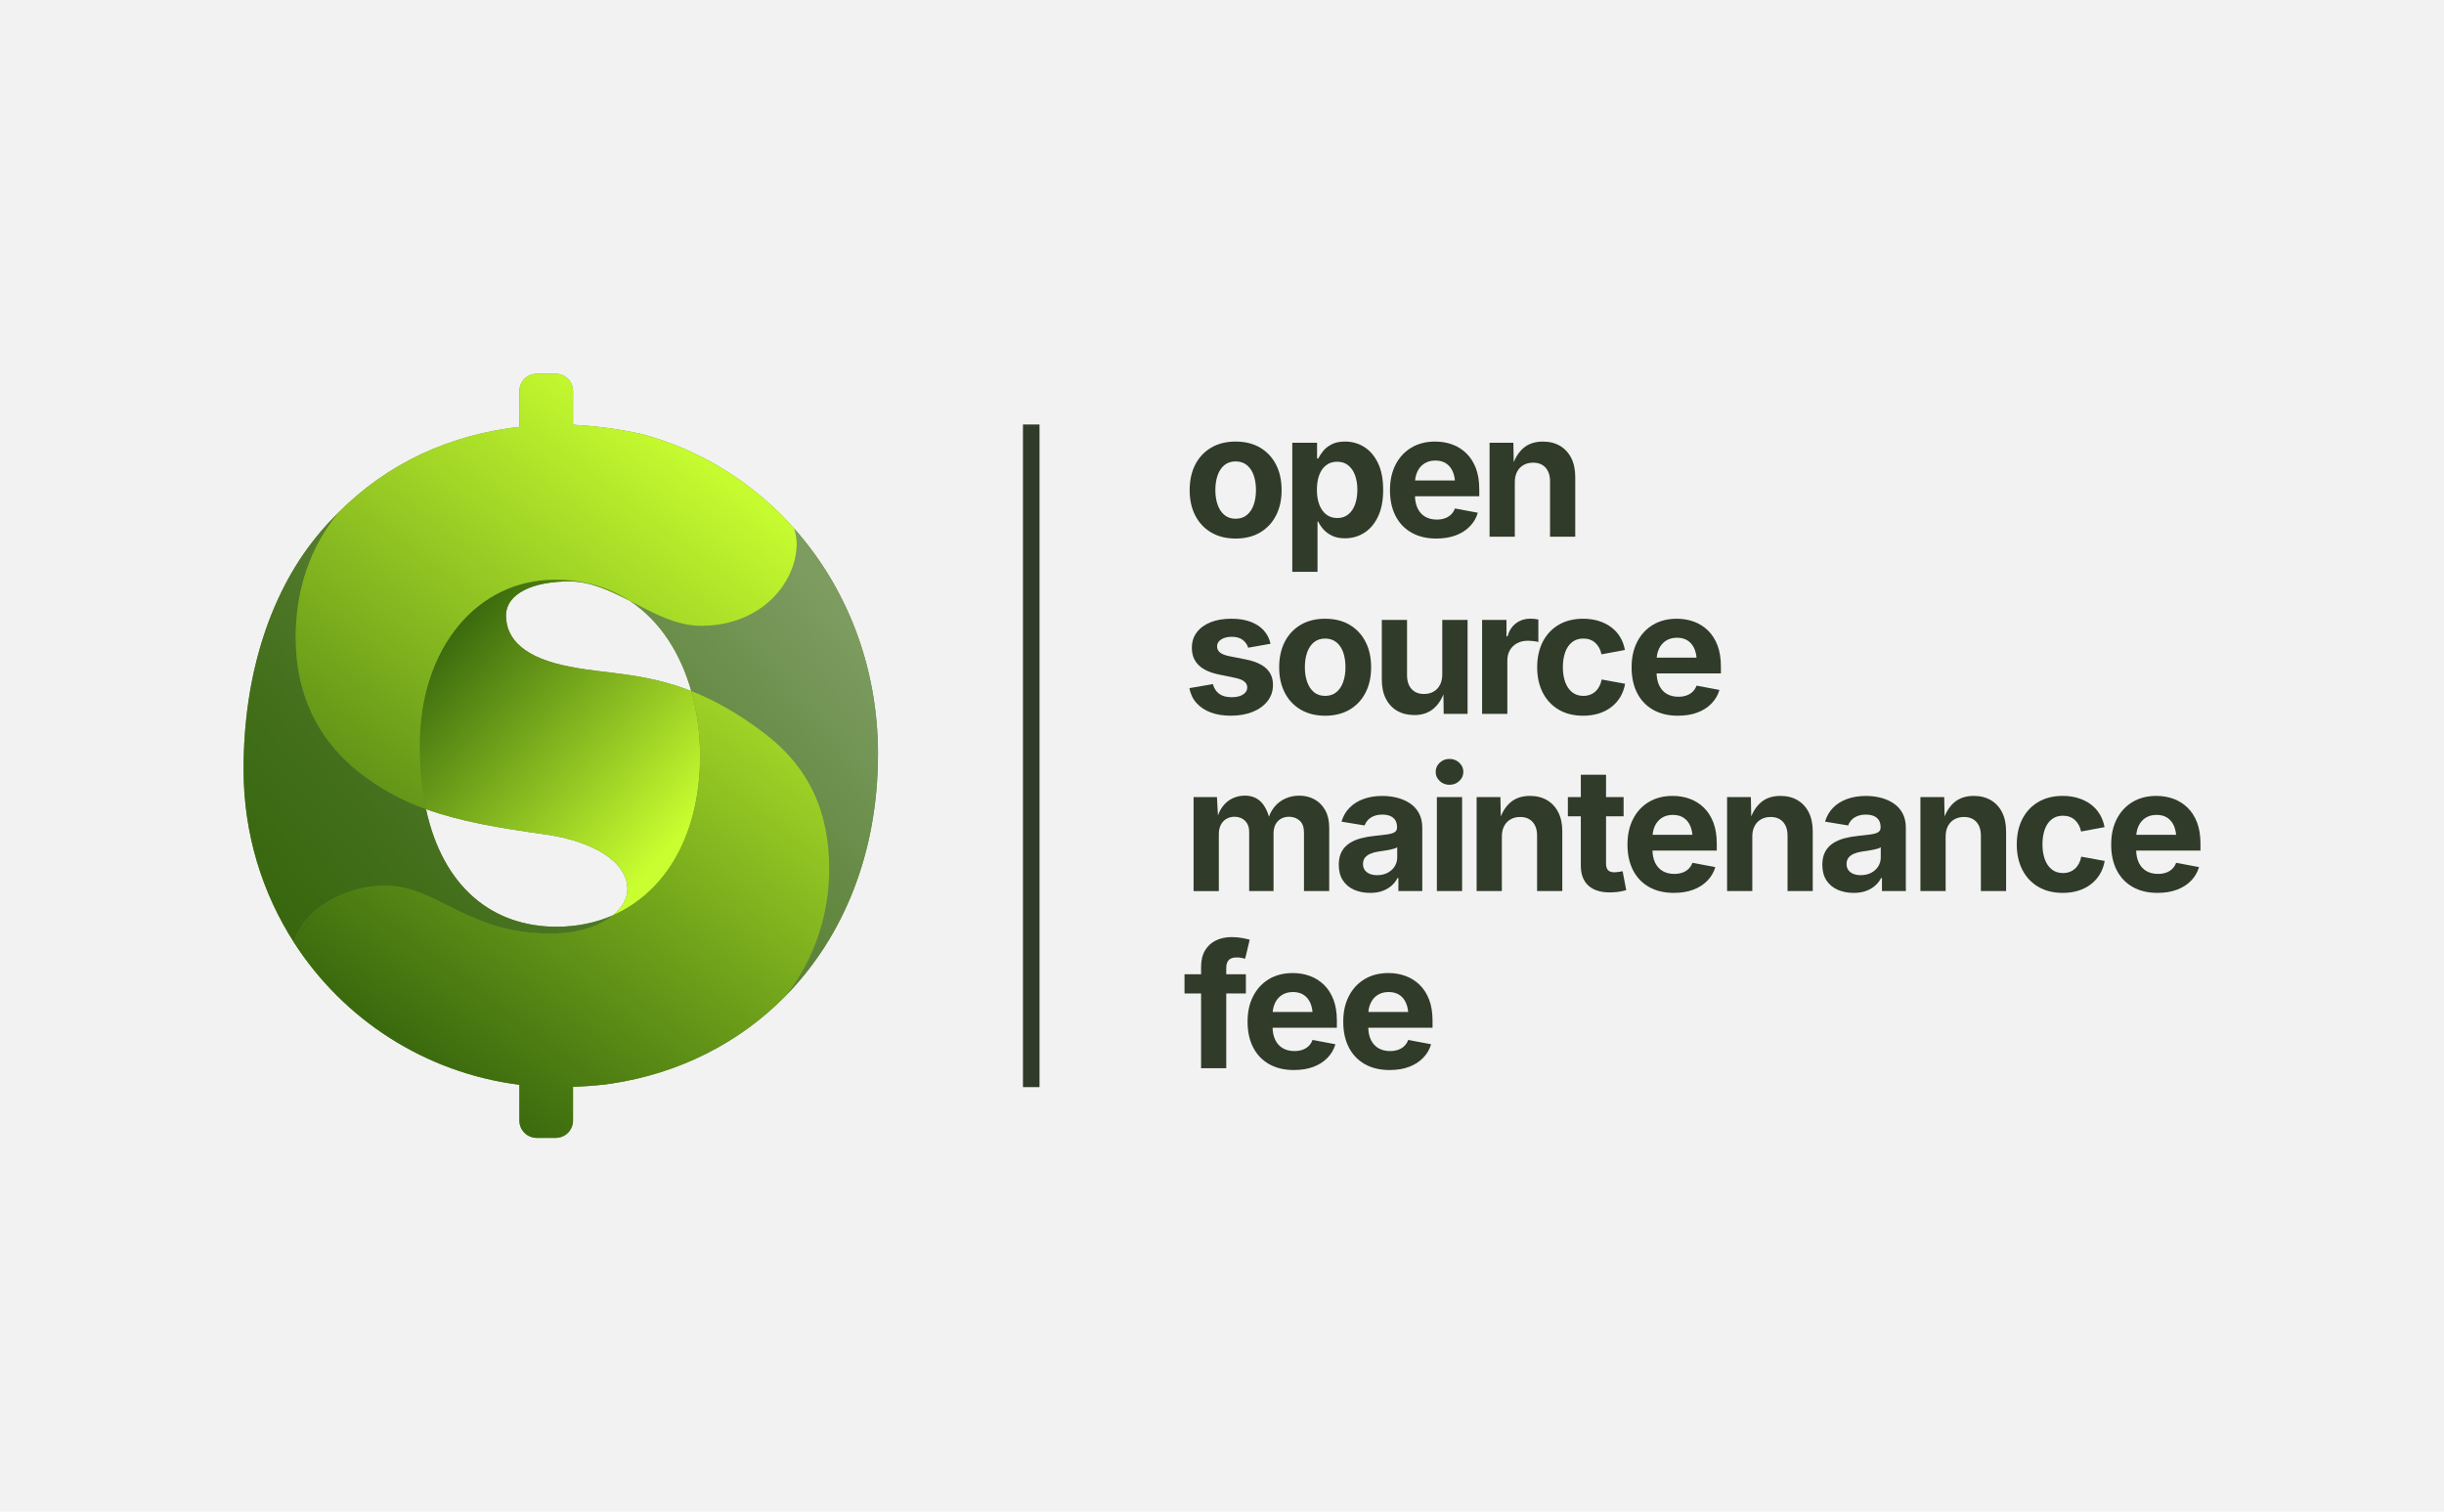 <?xml version="1.0" encoding="UTF-8"?>
<svg id="Layer_2" data-name="Layer 2" xmlns="http://www.w3.org/2000/svg" xmlns:xlink="http://www.w3.org/1999/xlink" viewBox="0 0 1180 730">
  <defs>
    <style>
      .cls-1 {
        fill: #303b29;
      }

      .cls-2 {
        fill: url(#linear-gradient-5);
      }

      .cls-3 {
        fill: url(#linear-gradient-4);
      }

      .cls-4 {
        fill: url(#linear-gradient-3);
      }

      .cls-5 {
        fill: url(#linear-gradient-2);
      }

      .cls-6 {
        fill: #658b2c;
      }

      .cls-7 {
        fill: url(#linear-gradient);
      }

      .cls-8 {
        fill: #f2f2f2;
      }
    </style>
    <linearGradient id="linear-gradient" x1="191.15" y1="516.95" x2="421.58" y2="315.69" gradientUnits="userSpaceOnUse">
      <stop offset="0" stop-color="#37660d"/>
      <stop offset=".24" stop-color="#436f1b"/>
      <stop offset=".69" stop-color="#638842"/>
      <stop offset="1" stop-color="#7c9c60"/>
    </linearGradient>
    <linearGradient id="linear-gradient-2" x1="122.51" y1="438.36" x2="352.97" y2="237.06" xlink:href="#linear-gradient"/>
    <linearGradient id="linear-gradient-3" x1="214.51" y1="303.5" x2="326.43" y2="406.01" gradientUnits="userSpaceOnUse">
      <stop offset="0" stop-color="#37660d"/>
      <stop offset="1" stop-color="#c9ff30"/>
    </linearGradient>
    <linearGradient id="linear-gradient-4" x1="213.26" y1="529.14" x2="411.45" y2="267.1" xlink:href="#linear-gradient-3"/>
    <linearGradient id="linear-gradient-5" x1="122.83" y1="460.74" x2="321.02" y2="198.7" xlink:href="#linear-gradient-3"/>
  </defs>
  <g id="Layer_1-2" data-name="Layer 1">
    <g>
      <rect class="cls-8" width="1180" height="730"/>
      <g>
        <g>
          <path class="cls-6" d="M383.42,255.21c-19.73-22.19-45.35-38.2-73.94-45.67-10.37-2.29-21.4-3.8-32.81-4.41v-16.29c0-4.6-3.73-8.34-8.34-8.34h-9.21c-4.6,0-8.34,3.73-8.34,8.34v17.27c.74-.08,1.51-.15,2.27-.23-36.72,3.82-66.31,18.37-89.49,41.47-3.03,3.03-5.98,6.17-8.8,9.48-23.95,28.08-37.16,68.54-37.16,114.78,0,31.03,8.97,59.67,24.39,83.62,23.86,37.1,63.23,62.87,108.8,68.66v17.29c0,4.6,3.73,8.34,8.34,8.34h9.21c4.6,0,8.34-3.73,8.34-8.34v-16.29c5.24-.21,10.31-.57,15.17-1.12.15-.02.32-.04.49-.06.89-.11,1.76-.23,2.63-.36,33.13-4.94,62.32-19.88,84.51-42.57,27.66-28.3,44.44-68.6,44.44-116.6,0-42.93-15.51-80.86-40.47-108.94ZM295.92,442.04c-8.19,3.58-17.33,5.52-27.24,5.52-30.63,0-54.79-18.81-63.02-56.83,16.59,6,35.32,9.12,57.65,12.24,23.1,3.29,39.62,13.21,39.62,26.41,0,4.5-2.48,8.97-7.02,12.66ZM275.69,322.05c-22.27-4.12-31.37-13.19-31.37-24.75,0-10.73,13.21-16.52,30.57-16.52,10.18,0,19.68,4.48,29.12,9.35,15.04,9.84,24.71,25.86,29.76,43.59-22.76-8.93-41.09-8.27-58.08-11.67Z"/>
          <path class="cls-7" d="M423.9,364.16c0-42.93-15.51-80.86-40.49-108.95.82,2.46,1.27,4.94,1.27,7.4,0,18.16-16.51,39.63-46.24,39.63-12.1,0-23.24-6.33-34.45-12.12,15.05,9.85,24.73,25.86,29.77,43.59,10.44,4.1,21.81,10.23,34.4,19.71,22.7,16.92,32.2,38.81,32.2,66.05,0,20.81-6.3,42.78-20.92,61.27,27.66-28.29,44.45-68.6,44.45-116.59Z"/>
          <path class="cls-5" d="M185.7,427.73c25.6,0,39.63,23.12,80.09,23.12,13.46,0,23.81-3.65,30.14-8.81-8.18,3.58-17.33,5.5-27.24,5.5-30.62,0-54.79-18.8-63.01-56.81-9.78-3.53-18.82-8.07-27.4-14.19-23.95-16.52-35.5-40.46-35.5-68.53,0-23.21,6.79-43.58,20.8-60.68-3.04,3.03-6,6.17-8.82,9.48-23.95,28.07-37.16,68.53-37.16,114.76,0,31.03,8.99,59.67,24.4,83.62,4.43-16.38,25.37-27.48,43.72-27.48Z"/>
          <path class="cls-4" d="M202.63,360.03c0,11.35,1.06,21.58,3.04,30.71,16.58,5.99,35.31,9.11,57.64,12.23,23.12,3.3,39.63,13.21,39.63,26.42,0,4.48-2.48,8.96-7.02,12.66,25.89-11.33,42.11-39.42,42.11-77.06,0-10.43-1.38-21.13-4.27-31.27-22.75-8.94-41.09-8.27-58.07-11.67-22.29-4.12-31.37-13.21-31.37-24.77,0-10.73,13.21-16.52,30.55-16.52,10.19,0,19.69,4.49,29.12,9.36-9.73-6.37-21.7-10.18-36.14-10.18-37.15,0-65.22,32.61-65.22,80.09Z"/>
          <path class="cls-3" d="M400.37,419.47c0,20.81-6.3,42.78-20.92,61.28-22.19,22.7-51.37,37.63-84.51,42.57-.87.13-1.74.25-2.63.36-.17.02-.34.04-.49.06-4.86.55-9.93.93-15.17,1.12v16.29c0,4.6-3.73,8.34-8.34,8.34h-9.21c-4.6,0-8.34-3.73-8.34-8.34v-17.29c-45.58-5.79-84.93-31.56-108.8-68.66,4.43-16.38,25.37-27.49,43.72-27.49,25.6,0,39.62,23.12,80.07,23.12,13.47,0,23.82-3.65,30.14-8.8,25.9-11.33,42.11-39.41,42.11-77.06,0-10.42-1.38-21.13-4.26-31.27,10.44,4.11,21.81,10.25,34.41,19.71,22.7,16.93,32.2,38.82,32.2,66.05Z"/>
          <path class="cls-2" d="M384.67,262.61c0,18.16-16.5,39.62-46.22,39.62-12.11,0-23.25-6.32-34.45-12.11-9.74-6.36-21.7-10.18-36.14-10.18-37.16,0-65.23,32.62-65.23,80.1,0,11.35,1.06,21.57,3.03,30.69-9.78-3.52-18.82-8.06-27.38-14.19-23.95-16.5-35.51-40.45-35.51-68.51,0-23.21,6.79-43.59,20.79-60.69,22.7-22.61,51.54-37.08,87.22-41.24v-17.27c0-4.6,3.73-8.34,8.34-8.34h9.21c4.6,0,8.34,3.73,8.34,8.34v16.29c11.41.59,22.44,2.12,32.81,4.41,28.59,7.47,54.22,23.48,73.94,45.67.81,2.46,1.25,4.94,1.25,7.4Z"/>
        </g>
        <g>
          <path class="cls-1" d="M596.58,260.08c-4.55,0-8.48-.98-11.81-2.94s-5.89-4.69-7.69-8.2c-1.8-3.5-2.7-7.58-2.7-12.24s.9-8.81,2.7-12.32c1.8-3.5,4.36-6.24,7.69-8.2,3.33-1.96,7.26-2.94,11.81-2.94s8.52.98,11.83,2.94c3.31,1.96,5.87,4.7,7.67,8.2,1.8,3.51,2.7,7.61,2.7,12.32s-.9,8.73-2.7,12.24c-1.8,3.51-4.36,6.24-7.67,8.2-3.31,1.96-7.26,2.94-11.83,2.94ZM596.58,250.51c2.16,0,3.98-.6,5.44-1.81,1.46-1.2,2.56-2.86,3.29-4.95s1.09-4.46,1.09-7.08-.36-5.06-1.09-7.14c-.73-2.08-1.83-3.72-3.29-4.91-1.46-1.19-3.28-1.79-5.44-1.79s-3.97.59-5.42,1.79c-1.45,1.19-2.54,2.83-3.27,4.91s-1.1,4.46-1.1,7.14.37,4.99,1.1,7.08c.73,2.1,1.82,3.75,3.27,4.95,1.45,1.21,3.25,1.81,5.42,1.81Z"/>
          <path class="cls-1" d="M623.93,276.15v-62.34h11.97v7.63h.57c.57-1.19,1.37-2.42,2.42-3.69,1.04-1.27,2.41-2.34,4.12-3.21,1.71-.87,3.84-1.3,6.41-1.3,3.36,0,6.43.86,9.21,2.6,2.79,1.73,5.01,4.33,6.68,7.79,1.67,3.46,2.5,7.78,2.5,12.95s-.81,9.29-2.43,12.77c-1.62,3.47-3.83,6.11-6.62,7.91-2.79,1.8-5.92,2.7-9.42,2.7-2.46,0-4.55-.42-6.25-1.26-1.71-.84-3.09-1.87-4.16-3.1s-1.89-2.46-2.46-3.67h-.36v24.23h-12.18ZM645.61,250.18c2.11,0,3.89-.58,5.34-1.75,1.45-1.16,2.54-2.77,3.29-4.83.74-2.05,1.12-4.41,1.12-7.06s-.37-4.99-1.12-7.02-1.83-3.63-3.27-4.79c-1.44-1.16-3.22-1.75-5.36-1.75s-3.85.56-5.32,1.68-2.57,2.69-3.33,4.71c-.76,2.02-1.14,4.4-1.14,7.16s.38,5.12,1.16,7.16c.77,2.04,1.89,3.63,3.35,4.77,1.46,1.14,3.22,1.7,5.27,1.7Z"/>
          <path class="cls-1" d="M693.5,260.08c-4.63,0-8.62-.95-11.97-2.84-3.36-1.89-5.93-4.58-7.73-8.08s-2.7-7.63-2.7-12.42.89-8.78,2.68-12.3c1.79-3.52,4.32-6.27,7.59-8.24,3.27-1.97,7.11-2.96,11.53-2.96,2.97,0,5.75.47,8.32,1.42,2.57.95,4.83,2.38,6.78,4.28,1.95,1.91,3.47,4.3,4.57,7.16,1.09,2.87,1.64,6.25,1.64,10.15v3.41h-38.11v-7.63h32.14l-5.68,2.03c0-2.35-.36-4.4-1.07-6.15-.72-1.75-1.79-3.1-3.21-4.06s-3.17-1.44-5.26-1.44-3.9.49-5.38,1.46c-1.48.97-2.59,2.29-3.35,3.96-.76,1.67-1.14,3.57-1.14,5.7v5.4c0,2.63.44,4.83,1.32,6.62.88,1.78,2.11,3.12,3.69,4.02s3.43,1.34,5.54,1.34c1.44,0,2.73-.2,3.9-.61,1.16-.41,2.16-1.01,2.98-1.81.82-.8,1.45-1.78,1.89-2.94l11.04,2.07c-.73,2.49-2,4.68-3.82,6.55-1.81,1.88-4.08,3.34-6.8,4.36-2.72,1.03-5.85,1.54-9.39,1.54Z"/>
          <path class="cls-1" d="M731.37,232.93v26.26h-12.18v-45.37h11.49l.2,11.32h-.73c1.19-3.79,3-6.72,5.42-8.79,2.42-2.07,5.55-3.1,9.39-3.1,3.14,0,5.88.68,8.22,2.05,2.34,1.37,4.15,3.33,5.44,5.88,1.29,2.56,1.93,5.61,1.93,9.15v28.86h-12.17v-26.75c0-2.81-.73-5.02-2.17-6.62-1.45-1.6-3.46-2.39-6.03-2.39-1.7,0-3.23.37-4.56,1.12-1.34.74-2.38,1.82-3.13,3.23s-1.12,3.12-1.12,5.15Z"/>
          <path class="cls-1" d="M594.31,345.64c-3.65,0-6.89-.52-9.7-1.56-2.81-1.04-5.11-2.56-6.9-4.55-1.79-1.99-2.94-4.39-3.45-7.21l11.32-1.95c.6,2.11,1.64,3.69,3.13,4.75,1.49,1.06,3.48,1.58,5.97,1.58,2.33,0,4.16-.44,5.5-1.32,1.34-.88,2.01-2,2.01-3.35,0-1.19-.48-2.16-1.44-2.92-.96-.76-2.43-1.34-4.4-1.75l-7.84-1.62c-4.38-.89-7.66-2.41-9.82-4.56-2.17-2.15-3.25-4.92-3.25-8.3,0-2.92.8-5.43,2.4-7.53,1.6-2.1,3.82-3.71,6.66-4.85,2.84-1.14,6.18-1.7,10.02-1.7,3.57,0,6.67.49,9.29,1.48,2.63.99,4.75,2.39,6.37,4.2,1.62,1.81,2.71,3.95,3.25,6.41l-10.8,1.91c-.46-1.54-1.35-2.81-2.66-3.79-1.31-.99-3.08-1.48-5.3-1.48-2,0-3.68.42-5.03,1.26-1.36.84-2.03,1.96-2.03,3.37,0,1.14.44,2.1,1.32,2.88.88.78,2.39,1.39,4.53,1.83l8.16,1.62c4.38.89,7.64,2.35,9.78,4.36,2.14,2.02,3.21,4.65,3.21,7.89,0,2.98-.86,5.58-2.6,7.81-1.73,2.23-4.12,3.97-7.16,5.21s-6.55,1.87-10.53,1.87Z"/>
          <path class="cls-1" d="M639.8,345.64c-4.55,0-8.48-.98-11.81-2.94s-5.89-4.69-7.69-8.2c-1.8-3.5-2.7-7.58-2.7-12.24s.9-8.81,2.7-12.32c1.8-3.5,4.36-6.24,7.69-8.2,3.33-1.96,7.26-2.94,11.81-2.94s8.52.98,11.83,2.94c3.31,1.96,5.87,4.7,7.67,8.2,1.8,3.51,2.7,7.61,2.7,12.32s-.9,8.73-2.7,12.24c-1.8,3.51-4.36,6.24-7.67,8.2-3.31,1.96-7.26,2.94-11.83,2.94ZM639.8,336.06c2.16,0,3.98-.6,5.44-1.81,1.46-1.2,2.56-2.86,3.29-4.95s1.09-4.46,1.09-7.08-.36-5.06-1.09-7.14-1.83-3.72-3.29-4.91c-1.46-1.19-3.28-1.79-5.44-1.79s-3.97.59-5.42,1.79c-1.45,1.19-2.54,2.83-3.27,4.91s-1.1,4.46-1.1,7.14.37,4.99,1.1,7.08,1.82,3.75,3.27,4.95c1.45,1.21,3.25,1.81,5.42,1.81Z"/>
          <path class="cls-1" d="M682.79,345.31c-3.14,0-5.89-.68-8.24-2.05-2.35-1.37-4.17-3.33-5.46-5.88-1.29-2.56-1.93-5.61-1.93-9.15v-28.85h12.18v26.75c0,2.81.73,5.02,2.19,6.62,1.46,1.6,3.46,2.39,6,2.39,1.73,0,3.26-.37,4.59-1.12,1.32-.74,2.36-1.83,3.11-3.25.74-1.42,1.12-3.13,1.12-5.13v-26.26h12.22v45.37h-11.53l-.16-11.32h.69c-1.19,3.82-3.01,6.75-5.46,8.81-2.45,2.06-5.55,3.09-9.31,3.09Z"/>
          <path class="cls-1" d="M715.58,344.75v-45.37h11.77v7.91h.49c.84-2.81,2.24-4.94,4.2-6.37,1.96-1.43,4.22-2.15,6.76-2.15.62,0,1.3.03,2.03.1s1.37.17,1.91.3v10.88c-.54-.19-1.33-.34-2.35-.45-1.03-.11-2-.16-2.92-.16-1.84,0-3.5.4-4.99,1.2-1.49.8-2.64,1.91-3.47,3.33-.83,1.42-1.24,3.08-1.24,4.97v25.81h-12.18Z"/>
          <path class="cls-1" d="M764.37,345.64c-4.57,0-8.52-.98-11.83-2.94s-5.87-4.69-7.67-8.2c-1.8-3.5-2.7-7.58-2.7-12.24s.9-8.81,2.7-12.32c1.8-3.5,4.36-6.24,7.67-8.2,3.31-1.96,7.26-2.94,11.83-2.94,2.68,0,5.15.35,7.43,1.05,2.27.7,4.29,1.71,6.05,3,1.76,1.3,3.21,2.88,4.34,4.75,1.14,1.87,1.92,3.97,2.35,6.29l-11.32,2.11c-.24-1.19-.62-2.25-1.14-3.19-.51-.93-1.14-1.73-1.87-2.39s-1.58-1.17-2.54-1.52c-.96-.35-2.02-.53-3.19-.53-2.17,0-3.98.58-5.46,1.75-1.48,1.16-2.58,2.79-3.33,4.87-.74,2.09-1.12,4.49-1.12,7.23s.37,5.06,1.12,7.14c.75,2.08,1.85,3.72,3.33,4.91,1.47,1.19,3.29,1.79,5.46,1.79,1.16,0,2.23-.18,3.21-.55.97-.36,1.84-.89,2.6-1.58.76-.69,1.39-1.52,1.91-2.5.51-.97.88-2.07,1.1-3.29l11.32,2.07c-.43,2.41-1.22,4.55-2.35,6.43-1.14,1.88-2.58,3.5-4.34,4.85-1.76,1.36-3.78,2.38-6.07,3.09-2.28.7-4.78,1.06-7.49,1.06Z"/>
          <path class="cls-1" d="M810.16,345.64c-4.63,0-8.62-.95-11.97-2.84-3.36-1.89-5.93-4.58-7.73-8.08s-2.7-7.63-2.7-12.42.89-8.78,2.68-12.3c1.79-3.52,4.32-6.27,7.59-8.24s7.11-2.96,11.53-2.96c2.97,0,5.75.47,8.32,1.42,2.57.95,4.83,2.38,6.78,4.28,1.95,1.91,3.47,4.3,4.57,7.16,1.09,2.87,1.64,6.25,1.64,10.15v3.41h-38.11v-7.63h32.14l-5.68,2.03c0-2.35-.36-4.4-1.07-6.15-.72-1.75-1.79-3.1-3.21-4.06s-3.17-1.44-5.26-1.44-3.9.49-5.38,1.46c-1.48.97-2.59,2.29-3.35,3.96-.76,1.67-1.14,3.57-1.14,5.7v5.4c0,2.63.44,4.83,1.32,6.62.88,1.78,2.11,3.12,3.69,4.02s3.43,1.34,5.54,1.34c1.44,0,2.73-.2,3.9-.61,1.16-.41,2.16-1.01,2.98-1.81.82-.8,1.45-1.78,1.89-2.94l11.04,2.07c-.73,2.49-2,4.68-3.82,6.55-1.81,1.88-4.08,3.34-6.8,4.36-2.72,1.03-5.85,1.54-9.39,1.54Z"/>
          <path class="cls-1" d="M576.28,430.3v-45.37h11.28l.61,11.28h-.89c.7-2.79,1.74-5.06,3.1-6.82,1.37-1.76,2.97-3.06,4.81-3.9,1.84-.84,3.77-1.26,5.81-1.26,3.27,0,5.91,1.04,7.91,3.11s3.48,5.27,4.42,9.6h-1.42c.67-2.89,1.78-5.28,3.31-7.16,1.53-1.88,3.34-3.27,5.44-4.18,2.1-.91,4.3-1.36,6.6-1.36,2.79,0,5.27.61,7.45,1.83,2.18,1.22,3.9,2.97,5.16,5.26,1.26,2.29,1.89,5.08,1.89,8.38v30.6h-12.18v-28.29c0-2.57-.7-4.48-2.09-5.72-1.39-1.24-3.11-1.87-5.13-1.87-1.52,0-2.83.33-3.96,1s-1.99,1.59-2.6,2.78c-.61,1.19-.91,2.58-.91,4.18v27.92h-11.77v-28.61c0-2.22-.66-3.99-1.97-5.3-1.31-1.31-3.01-1.97-5.09-1.97-1.44,0-2.73.33-3.88.98-1.15.65-2.05,1.6-2.72,2.86s-.99,2.79-.99,4.61v27.44h-12.18Z"/>
          <path class="cls-1" d="M661.48,431.2c-2.87,0-5.44-.51-7.73-1.52-2.28-1.01-4.08-2.53-5.4-4.54-1.31-2.02-1.97-4.53-1.97-7.53,0-2.51.47-4.63,1.4-6.33.93-1.71,2.21-3.07,3.82-4.1,1.61-1.03,3.44-1.81,5.48-2.35,2.04-.54,4.18-.92,6.43-1.14,2.63-.27,4.74-.52,6.35-.75,1.61-.23,2.79-.59,3.53-1.09.75-.5,1.12-1.24,1.12-2.21v-.2c0-1.3-.27-2.39-.81-3.29-.54-.89-1.35-1.58-2.41-2.05s-2.36-.71-3.87-.71-2.94.24-4.1.71c-1.16.47-2.11,1.1-2.84,1.89s-1.27,1.66-1.62,2.64l-11.16-1.83c.78-2.65,2.08-4.9,3.9-6.74,1.81-1.84,4.07-3.25,6.76-4.22,2.69-.98,5.73-1.46,9.11-1.46,2.44,0,4.8.29,7.1.87,2.3.58,4.36,1.48,6.19,2.7s3.27,2.81,4.34,4.77c1.07,1.96,1.6,4.31,1.6,7.04v30.56h-11.53v-6.29h-.41c-.73,1.41-1.7,2.65-2.92,3.71-1.22,1.07-2.68,1.91-4.4,2.54-1.72.62-3.7.93-5.95.93ZM664.93,422.63c1.92,0,3.6-.38,5.05-1.14,1.45-.76,2.58-1.79,3.39-3.09.81-1.3,1.22-2.75,1.22-4.34v-4.91c-.35.27-.89.51-1.62.73s-1.54.41-2.43.57-1.77.31-2.64.45c-.86.14-1.64.25-2.31.33-1.49.22-2.8.57-3.94,1.06-1.14.49-2.02,1.13-2.64,1.93s-.93,1.82-.93,3.06c0,1.16.3,2.14.89,2.94.59.8,1.4,1.4,2.43,1.81,1.03.41,2.2.61,3.53.61Z"/>
          <path class="cls-1" d="M699.83,379c-1.84,0-3.41-.61-4.71-1.83s-1.95-2.69-1.95-4.42.65-3.21,1.95-4.42c1.3-1.22,2.87-1.83,4.71-1.83s3.42.61,4.73,1.83c1.31,1.22,1.97,2.69,1.97,4.42s-.66,3.21-1.97,4.42-2.89,1.83-4.73,1.83ZM693.75,430.3v-45.37h12.18v45.37h-12.18Z"/>
          <path class="cls-1" d="M725.12,404.04v26.26h-12.18v-45.37h11.49l.2,11.32h-.73c1.19-3.79,3-6.72,5.42-8.79,2.42-2.07,5.55-3.1,9.39-3.1,3.14,0,5.88.68,8.22,2.05,2.34,1.37,4.15,3.33,5.44,5.88,1.29,2.56,1.93,5.61,1.93,9.15v28.86h-12.17v-26.75c0-2.81-.73-5.02-2.17-6.62-1.45-1.6-3.46-2.39-6.03-2.39-1.7,0-3.23.37-4.56,1.12-1.34.74-2.38,1.82-3.13,3.23s-1.12,3.12-1.12,5.15Z"/>
          <path class="cls-1" d="M783.9,384.93v9.29h-26.91v-9.29h26.91ZM763.24,374.13h12.18v42.9c0,1.44.32,2.5.95,3.19.64.69,1.7,1.04,3.19,1.04.46,0,1.11-.06,1.95-.18.84-.12,1.47-.23,1.91-.34l1.75,9.13c-1.35.41-2.7.69-4.04.85-1.34.16-2.62.25-3.84.25-4.55,0-8.02-1.11-10.43-3.33-2.41-2.22-3.61-5.4-3.61-9.54v-43.95Z"/>
          <path class="cls-1" d="M808.17,431.2c-4.63,0-8.62-.95-11.97-2.84-3.36-1.89-5.93-4.58-7.73-8.08s-2.7-7.63-2.7-12.42.89-8.78,2.68-12.3c1.79-3.52,4.32-6.27,7.59-8.24,3.27-1.97,7.11-2.96,11.53-2.96,2.97,0,5.75.47,8.32,1.42,2.57.95,4.83,2.38,6.78,4.28,1.95,1.91,3.47,4.3,4.57,7.16,1.09,2.87,1.64,6.25,1.64,10.15v3.41h-38.11v-7.63h32.14l-5.68,2.03c0-2.35-.36-4.4-1.07-6.15-.72-1.75-1.79-3.1-3.21-4.06s-3.17-1.44-5.26-1.44-3.9.49-5.38,1.46c-1.48.97-2.59,2.29-3.35,3.96-.76,1.67-1.14,3.57-1.14,5.7v5.4c0,2.63.44,4.83,1.32,6.62.88,1.78,2.11,3.12,3.69,4.02s3.43,1.34,5.54,1.34c1.44,0,2.73-.2,3.9-.61,1.16-.41,2.16-1.01,2.98-1.81.82-.8,1.45-1.78,1.89-2.94l11.04,2.07c-.73,2.49-2,4.68-3.82,6.55-1.81,1.88-4.08,3.34-6.8,4.36-2.72,1.03-5.85,1.54-9.39,1.54Z"/>
          <path class="cls-1" d="M846.04,404.04v26.26h-12.18v-45.37h11.49l.2,11.32h-.73c1.19-3.79,3-6.72,5.42-8.79,2.42-2.07,5.55-3.1,9.39-3.1,3.14,0,5.88.68,8.22,2.05,2.34,1.37,4.15,3.33,5.44,5.88,1.29,2.56,1.93,5.61,1.93,9.15v28.86h-12.17v-26.75c0-2.81-.73-5.02-2.17-6.62-1.45-1.6-3.46-2.39-6.03-2.39-1.7,0-3.23.37-4.56,1.12-1.34.74-2.38,1.82-3.13,3.23s-1.12,3.12-1.12,5.15Z"/>
          <path class="cls-1" d="M894.95,431.2c-2.87,0-5.44-.51-7.73-1.52-2.28-1.01-4.08-2.53-5.4-4.54-1.31-2.02-1.97-4.53-1.97-7.53,0-2.51.47-4.63,1.4-6.33.93-1.71,2.21-3.07,3.82-4.1,1.61-1.03,3.44-1.81,5.48-2.35,2.04-.54,4.18-.92,6.43-1.14,2.63-.27,4.74-.52,6.35-.75,1.61-.23,2.79-.59,3.53-1.09.75-.5,1.12-1.24,1.12-2.21v-.2c0-1.3-.27-2.39-.81-3.29-.54-.89-1.35-1.58-2.41-2.05s-2.36-.71-3.87-.71-2.94.24-4.1.71c-1.16.47-2.11,1.1-2.84,1.89s-1.27,1.66-1.62,2.64l-11.16-1.83c.78-2.65,2.08-4.9,3.9-6.74,1.81-1.84,4.07-3.25,6.76-4.22,2.69-.98,5.73-1.46,9.11-1.46,2.44,0,4.8.29,7.1.87,2.3.58,4.36,1.48,6.19,2.7s3.27,2.81,4.34,4.77c1.07,1.96,1.6,4.31,1.6,7.04v30.56h-11.53v-6.29h-.41c-.73,1.41-1.7,2.65-2.92,3.71-1.22,1.07-2.68,1.91-4.4,2.54-1.72.62-3.7.93-5.95.93ZM898.4,422.63c1.92,0,3.6-.38,5.05-1.14,1.45-.76,2.58-1.79,3.39-3.09.81-1.3,1.22-2.75,1.22-4.34v-4.91c-.35.27-.89.51-1.62.73s-1.54.41-2.43.57-1.77.31-2.64.45c-.86.14-1.64.25-2.31.33-1.49.22-2.8.57-3.94,1.06-1.14.49-2.02,1.13-2.64,1.93s-.93,1.82-.93,3.06c0,1.16.3,2.14.89,2.94.59.8,1.4,1.4,2.43,1.81,1.03.41,2.2.61,3.53.61Z"/>
          <path class="cls-1" d="M939.39,404.04v26.26h-12.18v-45.37h11.49l.2,11.32h-.73c1.19-3.79,3-6.72,5.42-8.79,2.42-2.07,5.55-3.1,9.39-3.1,3.14,0,5.88.68,8.22,2.05,2.34,1.37,4.15,3.33,5.44,5.88,1.29,2.56,1.93,5.61,1.93,9.15v28.86h-12.17v-26.75c0-2.81-.73-5.02-2.17-6.62-1.45-1.6-3.46-2.39-6.03-2.39-1.7,0-3.23.37-4.56,1.12-1.34.74-2.38,1.82-3.13,3.23s-1.12,3.12-1.12,5.15Z"/>
          <path class="cls-1" d="M995.93,431.2c-4.57,0-8.52-.98-11.83-2.94-3.31-1.96-5.87-4.69-7.67-8.2-1.8-3.5-2.7-7.58-2.7-12.24s.9-8.81,2.7-12.32c1.8-3.5,4.36-6.24,7.67-8.2,3.31-1.96,7.26-2.94,11.83-2.94,2.68,0,5.15.35,7.43,1.05,2.27.7,4.29,1.71,6.05,3,1.76,1.3,3.21,2.88,4.34,4.75,1.14,1.87,1.92,3.97,2.35,6.29l-11.32,2.11c-.24-1.19-.62-2.25-1.14-3.19-.51-.93-1.14-1.73-1.87-2.39s-1.58-1.17-2.54-1.52c-.96-.35-2.02-.53-3.19-.53-2.17,0-3.98.58-5.46,1.75-1.48,1.16-2.58,2.79-3.33,4.87-.74,2.09-1.12,4.49-1.12,7.23s.37,5.06,1.12,7.14c.75,2.08,1.85,3.72,3.33,4.91,1.47,1.19,3.29,1.79,5.46,1.79,1.16,0,2.23-.18,3.21-.55.97-.36,1.84-.89,2.6-1.58.76-.69,1.39-1.52,1.91-2.5.51-.97.88-2.07,1.1-3.29l11.32,2.07c-.43,2.41-1.22,4.55-2.35,6.43-1.14,1.88-2.58,3.5-4.34,4.85-1.76,1.36-3.78,2.38-6.07,3.09-2.28.7-4.78,1.06-7.49,1.06Z"/>
          <path class="cls-1" d="M1041.71,431.2c-4.63,0-8.62-.95-11.97-2.84-3.36-1.89-5.93-4.58-7.73-8.08-1.8-3.49-2.7-7.63-2.7-12.42s.89-8.78,2.68-12.3c1.79-3.52,4.32-6.27,7.59-8.24,3.27-1.97,7.11-2.96,11.53-2.96,2.97,0,5.75.47,8.32,1.42,2.57.95,4.83,2.38,6.78,4.28,1.95,1.91,3.47,4.3,4.57,7.16,1.09,2.87,1.64,6.25,1.64,10.15v3.41h-38.11v-7.63h32.14l-5.68,2.03c0-2.35-.36-4.4-1.07-6.15-.72-1.75-1.79-3.1-3.21-4.06s-3.17-1.44-5.26-1.44-3.9.49-5.38,1.46c-1.48.97-2.59,2.29-3.35,3.96-.76,1.67-1.14,3.57-1.14,5.7v5.4c0,2.63.44,4.83,1.32,6.62.88,1.78,2.11,3.12,3.69,4.02s3.43,1.34,5.54,1.34c1.44,0,2.73-.2,3.9-.61,1.16-.41,2.16-1.01,2.98-1.81.82-.8,1.45-1.78,1.89-2.94l11.04,2.07c-.73,2.49-2,4.68-3.82,6.55-1.81,1.88-4.08,3.34-6.8,4.36-2.72,1.03-5.85,1.54-9.39,1.54Z"/>
          <path class="cls-1" d="M601.53,470.49v9.29h-29.63v-9.29h29.63ZM579.9,515.86v-48.86c0-3.22.64-5.9,1.93-8.04s3.04-3.74,5.26-4.81,4.73-1.6,7.55-1.6c1.92,0,3.67.15,5.26.47,1.58.31,2.74.58,3.47.79l-2.19,9.17c-.51-.13-1.12-.27-1.8-.41-.69-.13-1.44-.2-2.25-.2-1.84,0-3.14.44-3.92,1.32-.77.88-1.16,2.12-1.16,3.71v48.46h-12.14Z"/>
          <path class="cls-1" d="M624.75,516.75c-4.63,0-8.62-.95-11.97-2.84-3.36-1.89-5.93-4.58-7.73-8.08s-2.7-7.63-2.7-12.42.89-8.78,2.68-12.3c1.79-3.52,4.32-6.27,7.59-8.24,3.27-1.97,7.11-2.96,11.53-2.96,2.97,0,5.75.47,8.32,1.42,2.57.95,4.83,2.38,6.78,4.28,1.95,1.91,3.47,4.3,4.57,7.16,1.09,2.87,1.64,6.25,1.64,10.15v3.41h-38.11v-7.63h32.14l-5.68,2.03c0-2.35-.36-4.4-1.07-6.15-.72-1.75-1.79-3.1-3.21-4.06s-3.17-1.44-5.26-1.44-3.9.49-5.38,1.46c-1.48.97-2.59,2.29-3.35,3.96-.76,1.67-1.14,3.57-1.14,5.7v5.4c0,2.63.44,4.83,1.32,6.62.88,1.78,2.11,3.12,3.69,4.02s3.43,1.34,5.54,1.34c1.44,0,2.73-.2,3.9-.61,1.16-.41,2.16-1.01,2.98-1.81.82-.8,1.45-1.78,1.89-2.94l11.04,2.07c-.73,2.49-2,4.68-3.82,6.55-1.81,1.88-4.08,3.34-6.8,4.36-2.72,1.03-5.85,1.54-9.39,1.54Z"/>
          <path class="cls-1" d="M670.94,516.75c-4.63,0-8.62-.95-11.97-2.84-3.36-1.89-5.93-4.58-7.73-8.08s-2.7-7.63-2.7-12.42.89-8.78,2.68-12.3c1.79-3.52,4.32-6.27,7.59-8.24,3.27-1.97,7.11-2.96,11.53-2.96,2.97,0,5.75.47,8.32,1.42,2.57.95,4.83,2.38,6.78,4.28,1.95,1.91,3.47,4.3,4.57,7.16,1.09,2.87,1.64,6.25,1.64,10.15v3.41h-38.11v-7.63h32.14l-5.68,2.03c0-2.35-.36-4.4-1.07-6.15-.72-1.75-1.79-3.1-3.21-4.06s-3.17-1.44-5.26-1.44-3.9.49-5.38,1.46c-1.48.97-2.59,2.29-3.35,3.96-.76,1.67-1.14,3.57-1.14,5.7v5.4c0,2.63.44,4.83,1.32,6.62.88,1.78,2.11,3.12,3.69,4.02s3.43,1.34,5.54,1.34c1.44,0,2.73-.2,3.9-.61,1.16-.41,2.16-1.01,2.98-1.81.82-.8,1.45-1.78,1.89-2.94l11.04,2.07c-.73,2.49-2,4.68-3.82,6.55-1.81,1.88-4.08,3.34-6.8,4.36-2.72,1.03-5.85,1.54-9.39,1.54Z"/>
        </g>
        <rect class="cls-1" x="493.9" y="205" width="8" height="320"/>
      </g>
    </g>
  </g>
</svg>